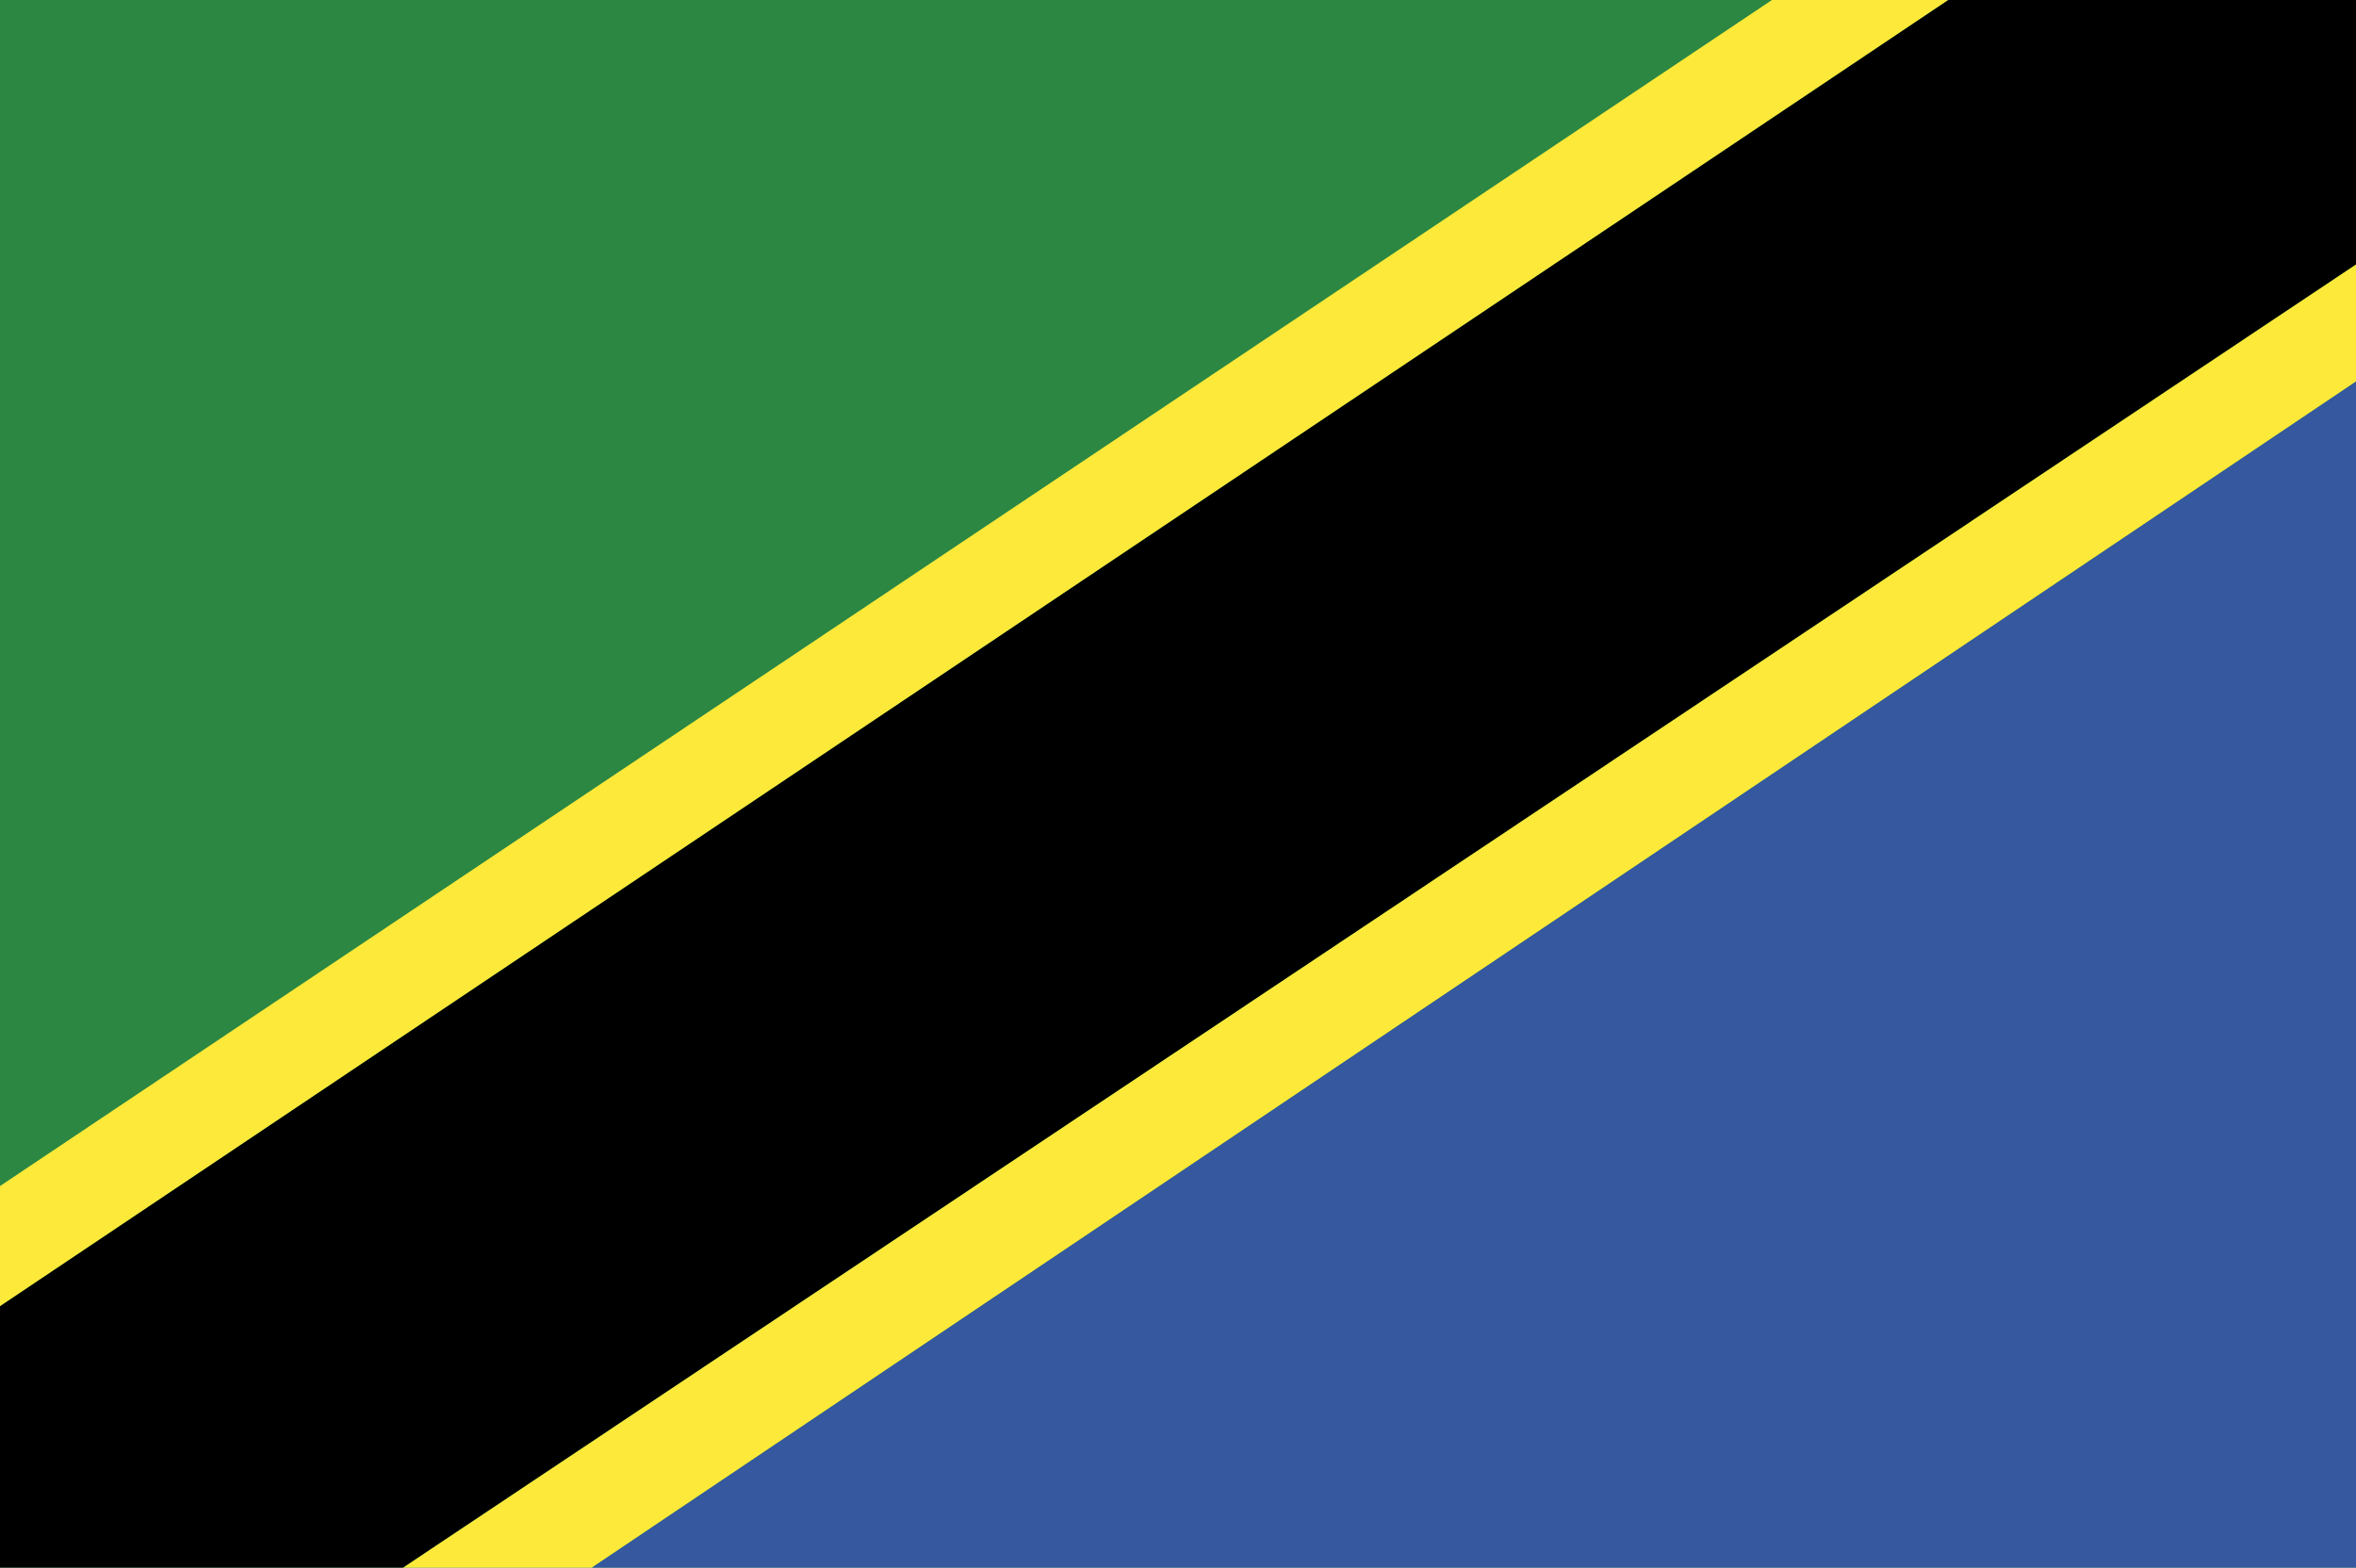 <?xml version="1.0" encoding="UTF-8"?>
<svg id="Layer_2" data-name="Layer 2" xmlns="http://www.w3.org/2000/svg" viewBox="0 0 118.972 79.168">
  <g id="Layer_1-2" data-name="Layer 1">
    <g>
      <rect width="118.972" height="79.168" fill="#2b8742"/>
      <polygon points="0 59.898 0 65.971 98.389 0 89.479 0 0 59.898" fill="#fce93a"/>
      <polygon points="0 65.971 0 79.168 20.361 79.168 118.972 13.359 118.972 0 98.389 0 0 65.971"/>
      <polygon points="20.361 79.168 29.894 79.168 118.972 19.272 118.972 13.359 20.361 79.168" fill="#fce93a"/>
      <polygon points="29.894 79.168 118.972 19.272 118.972 79.168 29.894 79.168" fill="#35589f"/>
    </g>
  </g>
</svg>